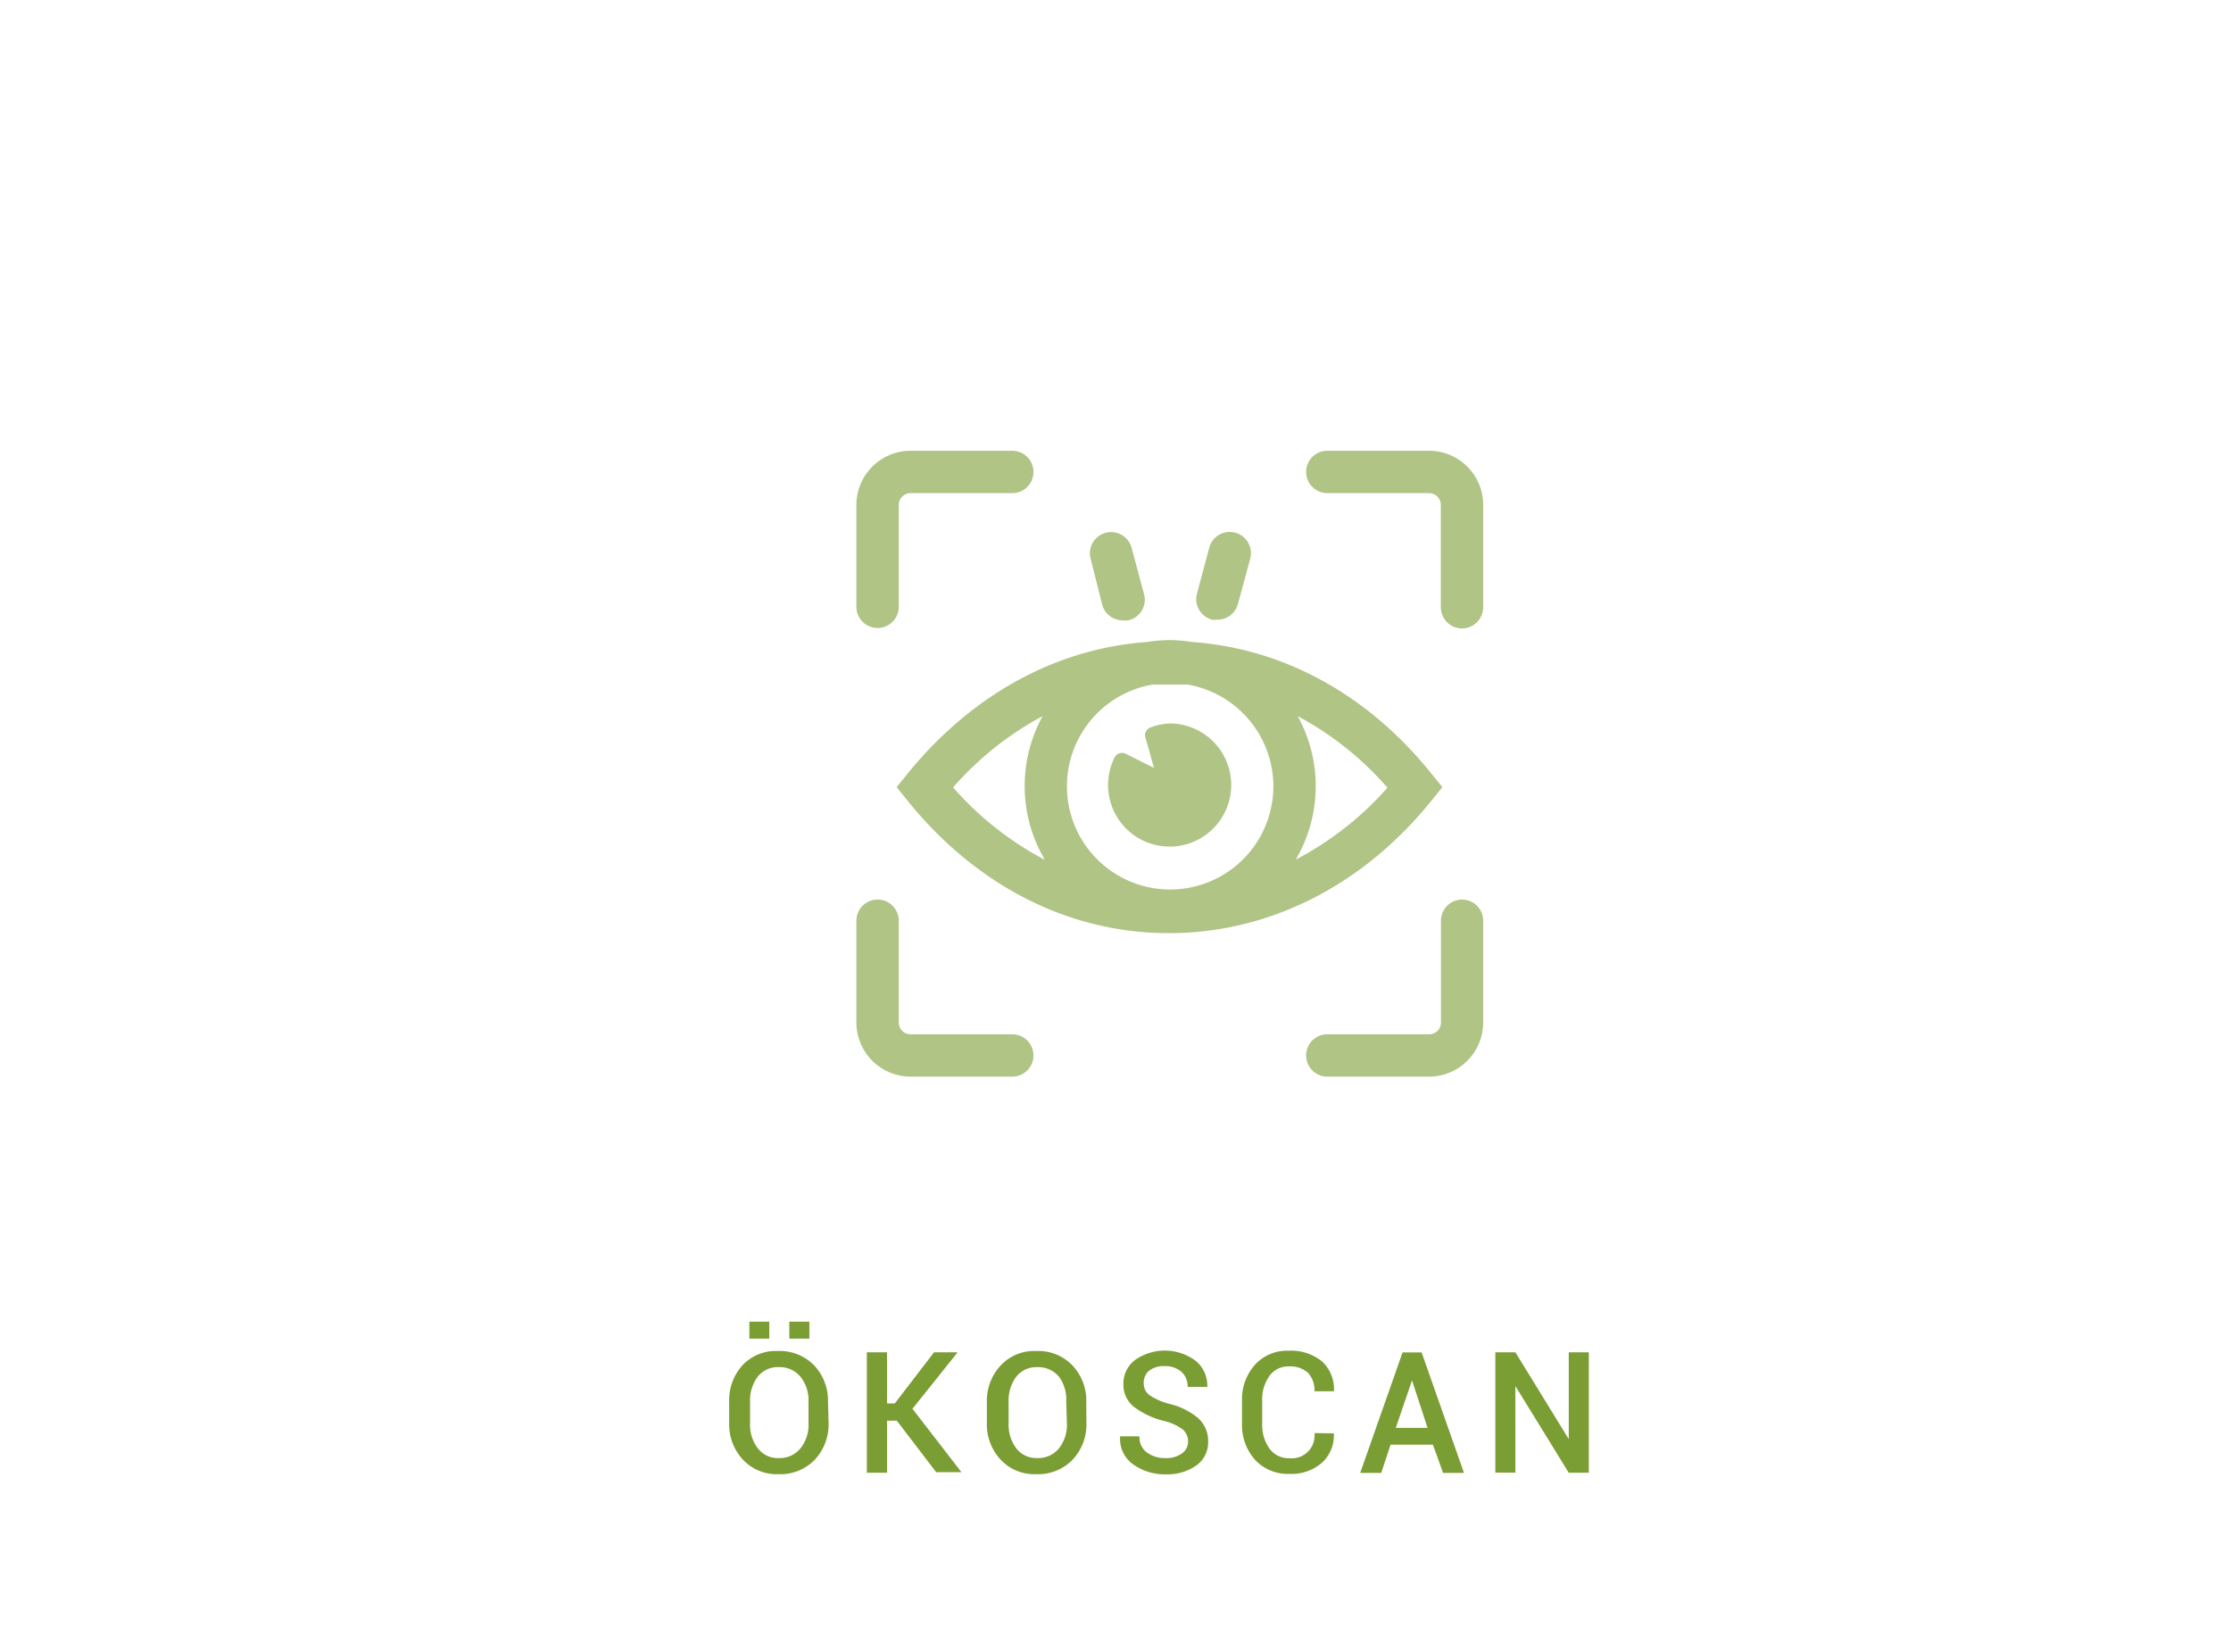 <svg id="Ebene_1" data-name="Ebene 1" xmlns="http://www.w3.org/2000/svg" viewBox="0 0 158 117"><defs><style>.cls-1{fill:#7a9d34;}.cls-2{opacity:0.6;}</style></defs><title>Navigation_Icons_Öko_Icon_v4</title><path class="cls-1" d="M58.68,100.79a3.64,3.64,0,0,1-1,2.6,3.37,3.37,0,0,1-2.55,1,3.26,3.26,0,0,1-2.49-1,3.66,3.66,0,0,1-1-2.6V99.26a3.69,3.69,0,0,1,.95-2.59,3.24,3.24,0,0,1,2.5-1,3.37,3.37,0,0,1,2.55,1,3.63,3.63,0,0,1,1,2.59Zm-4.2-6H53.07v-1.2h1.41Zm2.78,4.46a2.68,2.68,0,0,0-.57-1.76,1.91,1.91,0,0,0-1.54-.68,1.81,1.81,0,0,0-1.49.68,2.78,2.78,0,0,0-.54,1.76v1.54a2.73,2.73,0,0,0,.55,1.77,1.77,1.77,0,0,0,1.48.69,1.88,1.88,0,0,0,1.54-.69,2.65,2.65,0,0,0,.57-1.77Zm.06-4.46H55.9v-1.2h1.42Z"/><path class="cls-1" d="M63.51,100.6h-.69v3.69H61.39V95.76h1.43v3.62h.55l2.78-3.62h1.67v0l-3.2,4,3.47,4.49H66.3Z"/><path class="cls-1" d="M76.94,100.79a3.64,3.64,0,0,1-1,2.6,3.4,3.4,0,0,1-2.56,1,3.26,3.26,0,0,1-2.49-1,3.66,3.66,0,0,1-1-2.6V99.26a3.66,3.66,0,0,1,1-2.59,3.24,3.24,0,0,1,2.49-1,3.34,3.34,0,0,1,2.55,1,3.59,3.59,0,0,1,1,2.59Zm-1.43-1.54A2.73,2.73,0,0,0,75,97.49a1.93,1.93,0,0,0-1.55-.68,1.81,1.81,0,0,0-1.48.68,2.78,2.78,0,0,0-.54,1.76v1.54a2.79,2.79,0,0,0,.54,1.77,1.79,1.79,0,0,0,1.48.69,1.9,1.9,0,0,0,1.55-.69,2.7,2.7,0,0,0,.56-1.77Z"/><path class="cls-1" d="M84.14,102.1a1.1,1.1,0,0,0-.37-.87,3.5,3.5,0,0,0-1.34-.61,5.87,5.87,0,0,1-2.13-1A2,2,0,0,1,79.56,98a2.07,2.07,0,0,1,.82-1.69,3.66,3.66,0,0,1,4.32.07,2.27,2.27,0,0,1,.8,1.83v0H84.11a1.4,1.4,0,0,0-.44-1.07,1.77,1.77,0,0,0-1.2-.4,1.67,1.67,0,0,0-1.11.34A1.12,1.12,0,0,0,81,98a1,1,0,0,0,.43.81,4.5,4.5,0,0,0,1.42.61,4.93,4.93,0,0,1,2,1,2.16,2.16,0,0,1,.71,1.66,2,2,0,0,1-.83,1.69,3.56,3.56,0,0,1-2.19.63,3.81,3.81,0,0,1-2.27-.69,2.2,2.2,0,0,1-.94-2l0,0h1.37a1.32,1.32,0,0,0,.53,1.15,2.1,2.1,0,0,0,1.29.39,1.83,1.83,0,0,0,1.17-.32A1,1,0,0,0,84.14,102.1Z"/><path class="cls-1" d="M94.46,101.5v0a2.59,2.59,0,0,1-.84,2.08,3.28,3.28,0,0,1-2.32.79,3.15,3.15,0,0,1-2.42-1,3.68,3.68,0,0,1-.92-2.57V99.22a3.67,3.67,0,0,1,.91-2.57,3.06,3.06,0,0,1,2.39-1,3.46,3.46,0,0,1,2.37.76,2.67,2.67,0,0,1,.84,2.11v0H93.09a1.8,1.8,0,0,0-.46-1.31,1.89,1.89,0,0,0-1.36-.45,1.63,1.63,0,0,0-1.38.69,2.84,2.84,0,0,0-.5,1.74v1.63a2.86,2.86,0,0,0,.51,1.75,1.66,1.66,0,0,0,1.41.69,1.61,1.61,0,0,0,1.78-1.78Z"/><path class="cls-1" d="M101.48,102.3h-3l-.66,2H96.33l3-8.53h1.35l3,8.53h-1.48Zm-2.63-1.19h2.25L100,97.75h0Z"/><path class="cls-1" d="M112.52,104.29H111.1l-3.78-6.14h0v6.13h-1.42V95.76h1.42l3.78,6.15h0V95.76h1.42Z"/><g class="cls-2"><path class="cls-1" d="M103.55,63.7a1.5,1.5,0,0,0-1.5,1.5v7.2a.83.83,0,0,1-.83.84H94a1.5,1.5,0,0,0,0,3h7.21a3.84,3.84,0,0,0,3.83-3.84V65.2A1.5,1.5,0,0,0,103.55,63.7Z"/><path class="cls-1" d="M71.69,73.24h-7.2a.83.83,0,0,1-.84-.84V65.2a1.5,1.5,0,0,0-3,0v7.2a3.84,3.84,0,0,0,3.84,3.84h7.2a1.5,1.5,0,0,0,0-3Z"/><path class="cls-1" d="M62.15,44.47a1.5,1.5,0,0,0,1.5-1.5V35.76a.84.84,0,0,1,.84-.84h7.2a1.5,1.5,0,0,0,0-3h-7.2a3.84,3.84,0,0,0-3.84,3.84V43A1.5,1.5,0,0,0,62.15,44.47Z"/><path class="cls-1" d="M101.22,31.92H94a1.5,1.5,0,0,0,0,3h7.21a.84.84,0,0,1,.83.84V43a1.5,1.5,0,0,0,3,0V35.76A3.84,3.84,0,0,0,101.22,31.92Z"/><path class="cls-1" d="M101.39,56.68l.76-.94-.76-.94c-4.51-5.61-10.49-8.89-17-9.34a9.49,9.49,0,0,0-3.13,0c-6.47.46-12.44,3.73-17,9.34l-.76.94.76.94c4.88,6.06,11.46,9.4,18.52,9.4S96.51,62.74,101.39,56.68Zm-11.21-1a7.31,7.31,0,1,1-8.58-7.2c.42,0,.85,0,1.27,0s.84,0,1.26,0A7.32,7.32,0,0,1,90.18,55.64Zm-22.7.1a22.51,22.51,0,0,1,6.36-5.07A10.26,10.26,0,0,0,74,60.89,22.65,22.65,0,0,1,67.48,55.74Zm24.25,5.15a10.26,10.26,0,0,0,.17-10.22,22.47,22.47,0,0,1,6.36,5.07A22.65,22.65,0,0,1,91.73,60.89Z"/><path class="cls-1" d="M81.51,51.5a.59.59,0,0,0-.39.73l.61,2.15-2-1a.59.59,0,0,0-.8.27,4.36,4.36,0,1,0,3.9-2.42A4.5,4.5,0,0,0,81.51,51.5Z"/><path class="cls-1" d="M78.06,42.82a1.5,1.5,0,0,0,1.45,1.11,1.74,1.74,0,0,0,.39,0A1.5,1.5,0,0,0,81,42l-.86-3.21a1.5,1.5,0,0,0-2.9.78Z"/><path class="cls-1" d="M85.84,43.88a1.74,1.74,0,0,0,.39,0,1.49,1.49,0,0,0,1.44-1.11l.87-3.21a1.5,1.5,0,0,0-2.9-.78L84.78,42A1.5,1.5,0,0,0,85.84,43.88Z"/></g></svg>
